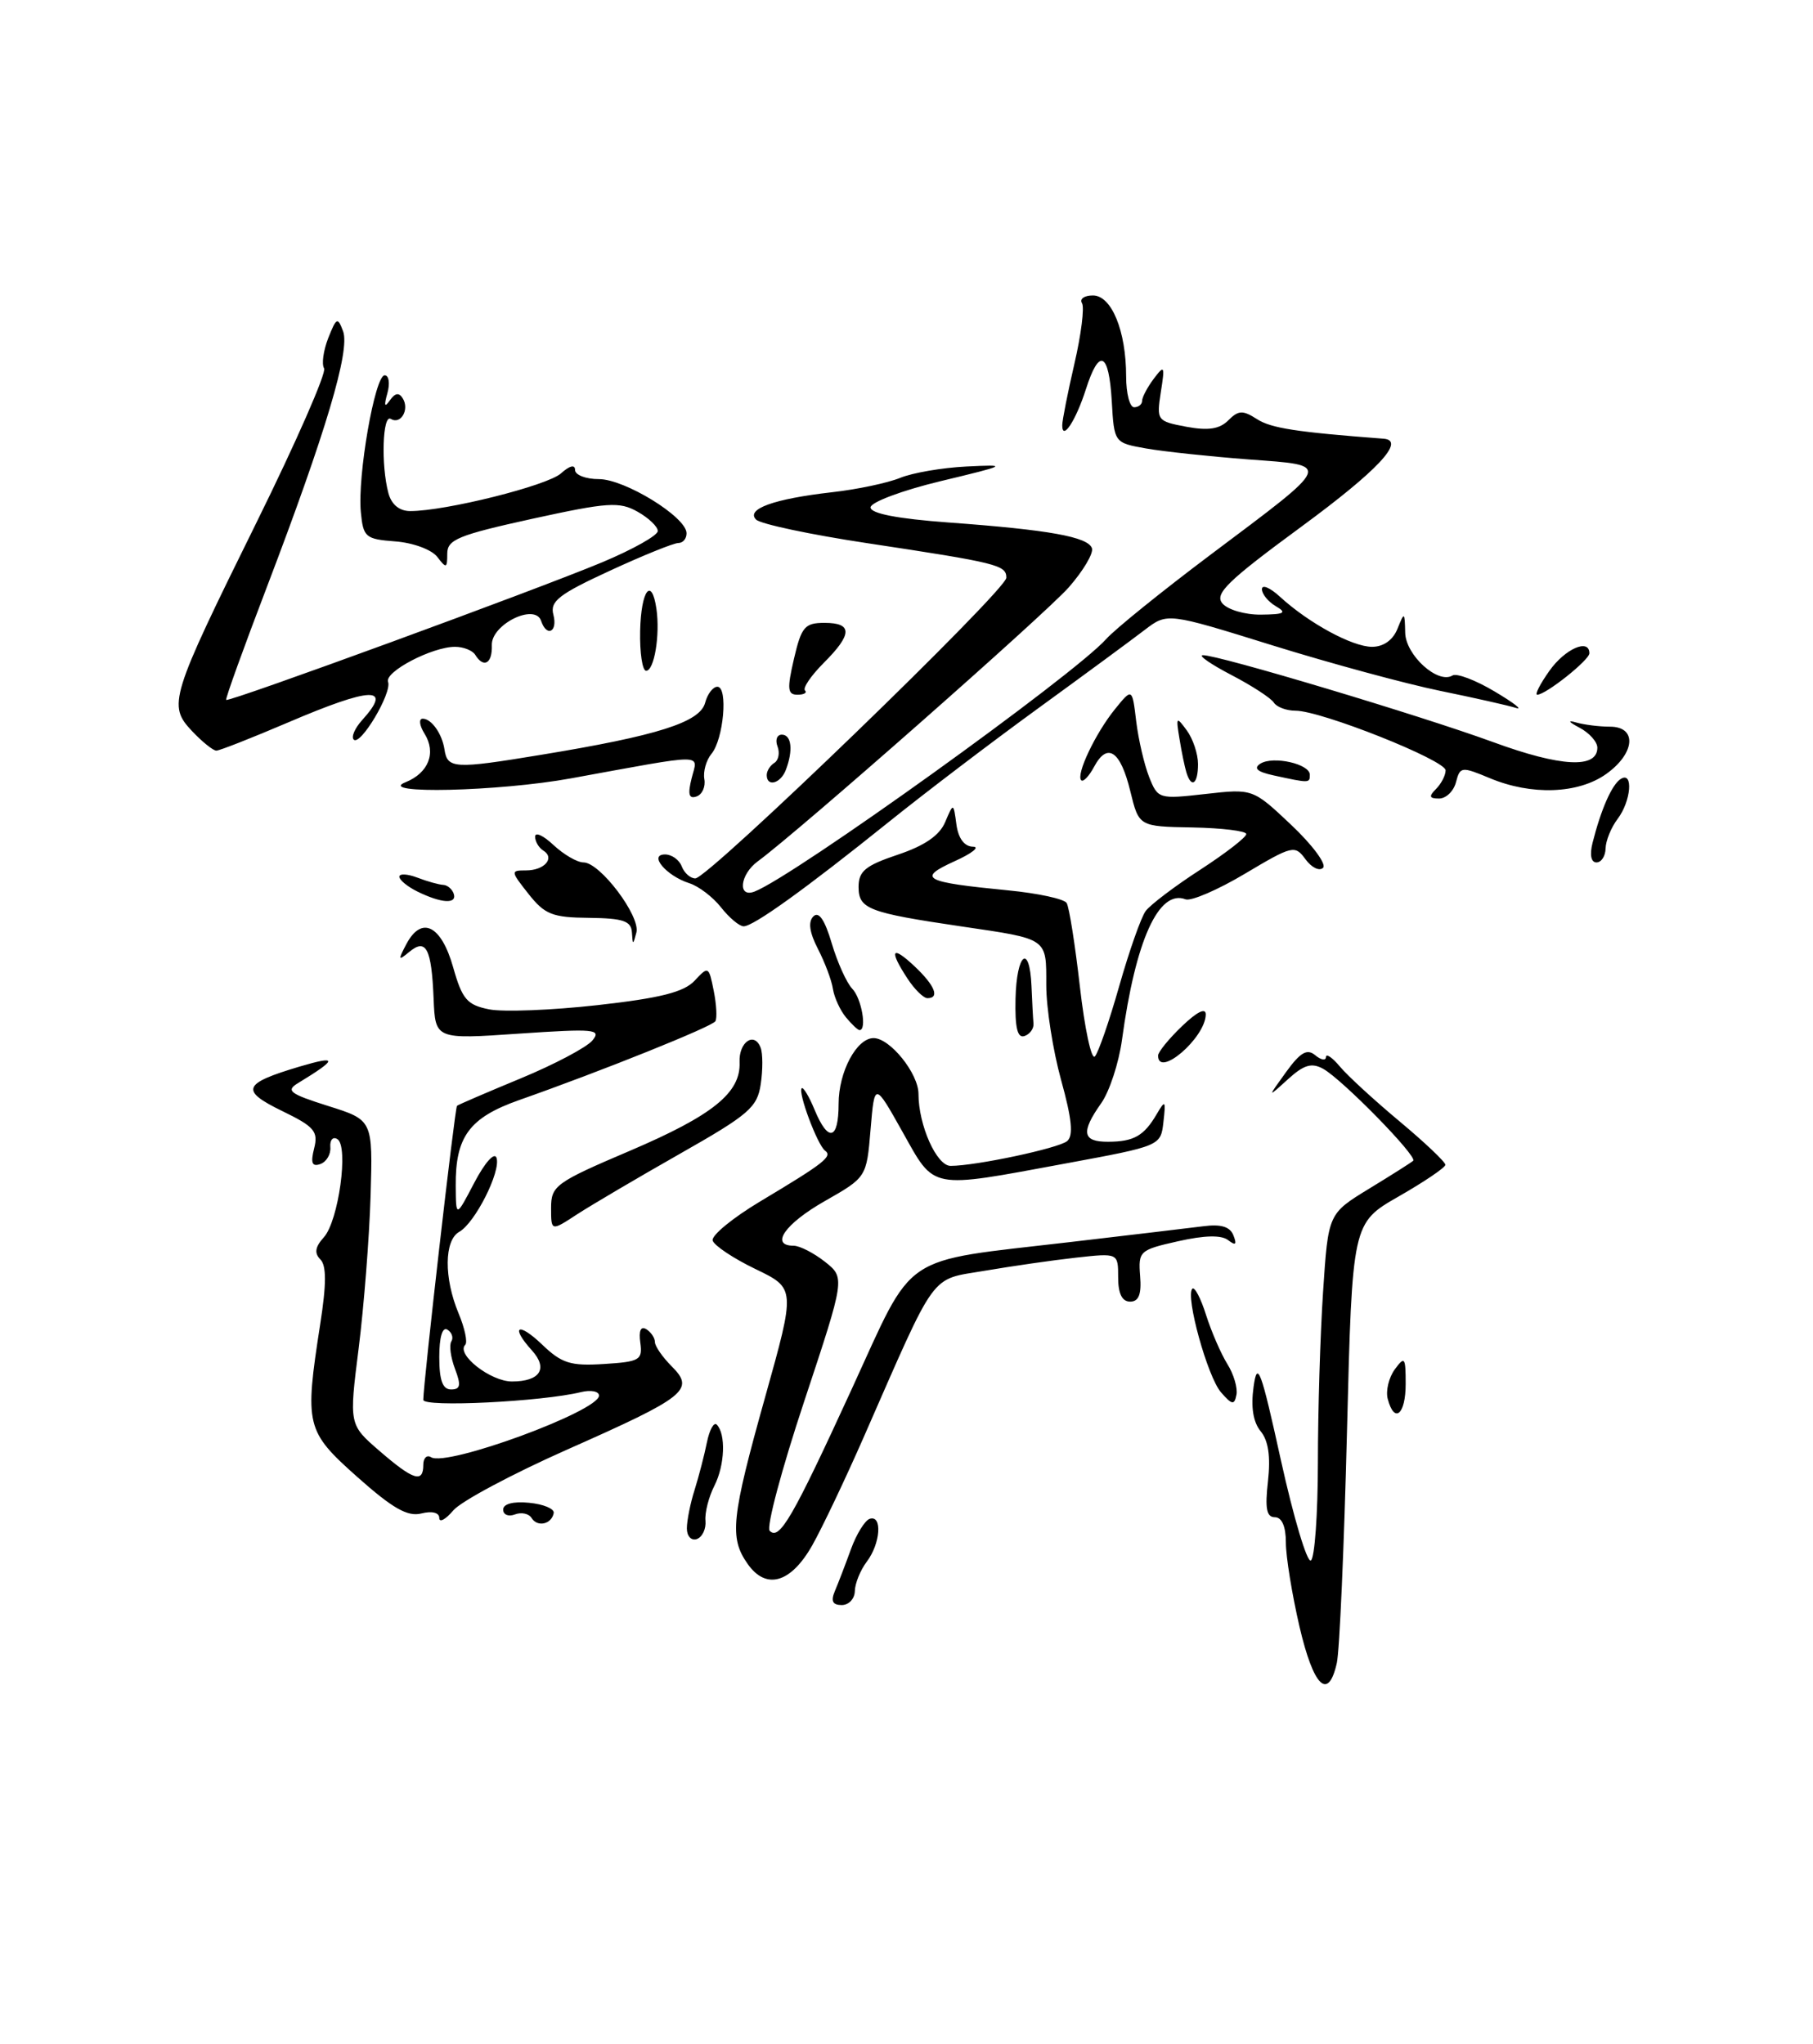 <?xml version="1.0" encoding="UTF-8" standalone="no"?>
<!DOCTYPE svg PUBLIC "-//W3C//DTD SVG 1.1//EN" "http://www.w3.org/Graphics/SVG/1.1/DTD/svg11.dtd" >
<svg xmlns="http://www.w3.org/2000/svg" xmlns:xlink="http://www.w3.org/1999/xlink" version="1.1" viewBox="0 0 227 256">
 <g >
 <path fill="currentColor"
d=" M 162.70 203.68 C 161.77 199.65 161.00 194.93 161.00 193.18 C 161.00 191.15 160.50 190.00 159.62 190.00 C 158.58 190.00 158.37 188.90 158.76 185.48 C 159.10 182.39 158.81 180.40 157.84 179.23 C 156.90 178.08 156.60 176.20 156.96 173.64 C 157.43 170.29 157.88 171.49 160.38 182.87 C 161.97 190.07 163.66 195.71 164.13 195.42 C 164.61 195.12 165.00 189.62 165.01 183.19 C 165.01 176.76 165.30 167.11 165.66 161.74 C 166.30 151.99 166.30 151.99 171.40 148.87 C 174.21 147.16 176.70 145.58 176.94 145.36 C 177.52 144.83 168.03 135.14 165.66 133.84 C 164.22 133.05 163.25 133.34 161.25 135.16 C 158.68 137.50 158.68 137.50 161.01 134.27 C 162.81 131.78 163.65 131.29 164.67 132.14 C 165.40 132.75 166.01 132.85 166.02 132.37 C 166.03 131.89 166.82 132.43 167.77 133.57 C 168.72 134.71 172.09 137.80 175.25 140.44 C 178.41 143.08 180.99 145.53 180.97 145.87 C 180.95 146.22 178.32 148.00 175.12 149.83 C 169.31 153.16 169.31 153.16 168.65 179.33 C 168.29 193.72 167.72 206.74 167.38 208.25 C 166.31 213.05 164.46 211.24 162.70 203.68 Z  M 104.53 199.25 C 104.94 198.29 105.84 195.94 106.53 194.04 C 107.22 192.13 108.29 190.40 108.89 190.20 C 110.50 189.67 110.25 193.29 108.53 195.56 C 107.72 196.63 107.05 198.29 107.03 199.25 C 107.01 200.21 106.28 201.00 105.39 201.00 C 104.25 201.00 104.00 200.50 104.53 199.25 Z  M 93.60 195.83 C 91.30 192.56 91.56 190.09 95.81 174.92 C 99.61 161.34 99.61 161.34 94.59 158.92 C 91.83 157.59 89.42 155.98 89.23 155.35 C 89.05 154.72 91.74 152.51 95.20 150.44 C 103.19 145.66 104.28 144.81 103.30 144.09 C 102.35 143.39 99.88 136.78 100.38 136.28 C 100.57 136.09 101.30 137.30 101.99 138.97 C 103.70 143.10 105.00 142.78 105.00 138.22 C 105.00 134.23 107.25 130.00 109.38 130.00 C 111.44 130.00 115.00 134.43 115.00 136.99 C 115.00 140.90 117.27 146.00 119.02 146.00 C 122.17 146.00 132.52 143.80 133.61 142.90 C 134.42 142.23 134.21 140.13 132.86 135.26 C 131.84 131.57 131.00 126.22 131.00 123.38 C 131.00 117.42 131.29 117.62 120.41 116.02 C 108.70 114.29 107.50 113.83 107.50 111.06 C 107.50 109.09 108.36 108.39 112.41 107.03 C 115.76 105.91 117.64 104.62 118.34 102.95 C 119.38 100.50 119.38 100.50 119.75 103.25 C 119.99 105.00 120.75 106.01 121.82 106.03 C 122.74 106.04 121.70 106.87 119.50 107.86 C 114.78 110.01 115.62 110.46 126.24 111.50 C 129.95 111.86 133.24 112.57 133.55 113.08 C 133.87 113.59 134.61 118.31 135.21 123.56 C 135.81 128.81 136.65 132.74 137.08 132.30 C 137.51 131.86 138.88 127.90 140.13 123.50 C 141.38 119.10 142.87 114.86 143.45 114.08 C 144.03 113.30 147.11 110.96 150.30 108.90 C 153.48 106.83 156.07 104.83 156.04 104.44 C 156.02 104.06 152.98 103.69 149.30 103.62 C 142.60 103.50 142.60 103.50 141.52 99.07 C 140.29 94.01 138.65 92.91 136.99 96.02 C 136.35 97.21 135.63 97.97 135.38 97.71 C 134.69 97.03 137.14 91.85 139.59 88.82 C 141.76 86.14 141.76 86.14 142.26 90.32 C 142.54 92.62 143.27 95.76 143.88 97.30 C 144.97 100.05 145.10 100.09 150.92 99.43 C 156.86 98.76 156.86 98.76 161.67 103.30 C 164.32 105.80 166.11 108.22 165.66 108.67 C 165.21 109.13 164.22 108.65 163.46 107.61 C 162.13 105.79 161.83 105.87 155.88 109.41 C 152.48 111.44 149.13 112.88 148.44 112.62 C 145.08 111.33 142.18 117.74 140.48 130.22 C 140.08 133.13 138.91 136.69 137.88 138.15 C 135.30 141.80 135.52 143.00 138.75 142.98 C 141.97 142.97 143.24 142.24 144.84 139.50 C 145.90 137.69 145.98 137.79 145.67 140.50 C 145.33 143.50 145.33 143.50 133.42 145.70 C 116.23 148.88 117.10 149.05 113.00 141.74 C 109.50 135.50 109.50 135.50 109.00 141.46 C 108.50 147.43 108.50 147.43 103.25 150.42 C 98.28 153.25 96.37 156.00 99.37 156.00 C 100.12 156.00 101.88 156.90 103.28 158.00 C 105.82 160.01 105.82 160.01 100.70 175.46 C 97.88 183.95 95.93 191.26 96.37 191.70 C 97.59 192.93 99.20 190.16 106.62 174.00 C 114.63 156.57 112.41 158.07 134.00 155.54 C 141.43 154.67 148.93 153.78 150.67 153.56 C 152.90 153.27 154.02 153.62 154.44 154.72 C 154.89 155.87 154.71 156.02 153.77 155.30 C 152.93 154.64 150.81 154.69 147.50 155.44 C 142.68 156.52 142.51 156.68 142.75 159.78 C 142.94 162.09 142.58 163.00 141.50 163.00 C 140.49 163.00 140.00 162.00 140.00 159.96 C 140.00 156.91 140.00 156.91 134.75 157.49 C 131.86 157.81 126.72 158.55 123.32 159.13 C 116.33 160.32 117.42 158.82 108.13 180.00 C 105.84 185.22 102.95 191.30 101.71 193.50 C 99.02 198.26 95.92 199.15 93.60 195.83 Z  M 86.00 191.40 C 86.00 190.44 86.43 188.26 86.97 186.57 C 87.50 184.88 88.19 182.21 88.51 180.63 C 88.83 179.05 89.38 178.05 89.74 178.40 C 90.90 179.57 90.76 183.47 89.45 186.05 C 88.74 187.45 88.23 189.43 88.33 190.44 C 88.42 191.46 87.94 192.48 87.25 192.73 C 86.56 192.97 86.00 192.38 86.00 191.40 Z  M 55.00 190.09 C 55.00 189.42 54.09 189.19 52.75 189.53 C 51.03 189.96 49.16 188.89 44.75 184.97 C 38.28 179.20 38.12 178.55 40.09 165.84 C 40.88 160.79 40.88 158.48 40.11 157.71 C 39.33 156.93 39.46 156.15 40.54 154.95 C 42.39 152.92 43.68 143.54 42.24 142.65 C 41.68 142.30 41.29 142.76 41.36 143.65 C 41.44 144.55 40.87 145.50 40.11 145.77 C 39.07 146.14 38.87 145.64 39.33 143.82 C 39.87 141.68 39.37 141.09 35.33 139.13 C 30.03 136.55 30.37 135.69 37.53 133.56 C 42.33 132.14 42.29 132.61 37.34 135.62 C 35.74 136.58 36.25 136.97 41.09 138.50 C 46.68 140.26 46.68 140.26 46.40 149.75 C 46.24 154.97 45.57 163.56 44.91 168.82 C 43.70 178.40 43.70 178.40 47.52 181.70 C 51.75 185.36 53.00 185.76 53.00 183.44 C 53.00 182.58 53.44 182.15 53.98 182.49 C 55.95 183.71 75.00 176.71 75.00 174.77 C 75.00 174.23 73.99 174.03 72.75 174.33 C 67.85 175.53 53.00 176.26 53.00 175.30 C 53.00 173.22 56.95 138.71 57.22 138.48 C 57.37 138.34 60.96 136.80 65.18 135.05 C 69.41 133.30 73.45 131.16 74.17 130.30 C 75.34 128.88 74.45 128.80 64.98 129.44 C 54.50 130.16 54.50 130.16 54.29 125.04 C 54.03 118.76 53.35 117.46 51.25 119.20 C 49.85 120.36 49.81 120.25 50.90 118.19 C 52.80 114.64 55.26 115.88 56.74 121.14 C 57.87 125.14 58.48 125.85 61.25 126.40 C 63.01 126.75 69.11 126.51 74.82 125.87 C 82.69 124.99 85.63 124.24 86.97 122.81 C 88.69 120.96 88.75 120.99 89.36 124.06 C 89.71 125.79 89.80 127.51 89.57 127.89 C 89.14 128.57 75.43 134.09 65.00 137.76 C 58.77 139.96 57.01 142.34 57.06 148.50 C 57.09 152.50 57.09 152.50 59.40 148.08 C 60.72 145.57 61.91 144.23 62.17 145.00 C 62.73 146.70 59.48 153.15 57.50 154.26 C 55.61 155.32 55.57 160.04 57.41 164.45 C 58.19 166.31 58.57 168.10 58.25 168.41 C 57.07 169.59 61.41 173.00 64.10 173.00 C 67.62 173.00 68.66 171.39 66.60 169.11 C 63.85 166.07 64.86 165.49 67.87 168.37 C 70.33 170.73 71.43 171.08 75.62 170.81 C 80.11 170.53 80.47 170.31 80.17 168.14 C 79.96 166.64 80.23 166.03 80.92 166.45 C 81.51 166.82 82.00 167.54 82.00 168.06 C 82.00 168.58 82.95 169.95 84.11 171.11 C 87.04 174.04 85.93 174.92 70.94 181.56 C 64.10 184.60 57.71 188.01 56.75 189.15 C 55.79 190.29 55.00 190.71 55.00 190.09 Z  M 56.97 171.42 C 56.43 169.99 56.22 168.45 56.51 167.99 C 56.80 167.52 56.58 166.86 56.02 166.51 C 55.39 166.12 55.00 167.45 55.00 169.94 C 55.00 172.85 55.42 174.00 56.48 174.00 C 57.65 174.00 57.75 173.47 56.97 171.42 Z  M 66.56 190.10 C 66.22 189.54 65.28 189.34 64.47 189.65 C 63.66 189.96 63.00 189.69 63.00 189.04 C 63.00 188.33 64.26 187.99 66.25 188.19 C 68.04 188.36 69.42 188.94 69.33 189.47 C 69.07 190.88 67.29 191.28 66.56 190.10 Z  M 173.75 175.17 C 173.49 174.17 173.89 172.50 174.64 171.48 C 175.88 169.79 176.00 169.95 176.00 173.31 C 176.00 177.16 174.58 178.34 173.75 175.17 Z  M 152.88 174.36 C 151.19 172.43 148.39 162.28 149.29 161.38 C 149.57 161.10 150.35 162.58 151.01 164.68 C 151.68 166.78 152.88 169.54 153.67 170.81 C 154.47 172.08 154.98 173.82 154.81 174.67 C 154.55 175.99 154.26 175.94 152.88 174.36 Z  M 69.00 151.26 C 69.00 148.49 69.57 148.07 78.87 144.11 C 89.26 139.67 92.76 136.84 92.60 133.02 C 92.49 130.48 94.46 129.14 95.24 131.21 C 95.51 131.92 95.52 133.97 95.25 135.76 C 94.82 138.68 93.77 139.58 85.14 144.48 C 79.84 147.49 74.04 150.91 72.25 152.07 C 69.00 154.20 69.00 154.20 69.00 151.26 Z  M 145.00 132.19 C 145.00 131.74 146.35 130.08 148.00 128.50 C 149.91 126.67 150.99 126.15 150.97 127.06 C 150.90 129.99 145.00 135.05 145.00 132.19 Z  M 127.15 125.08 C 127.28 119.37 128.92 118.08 129.15 123.50 C 129.23 125.42 129.34 127.53 129.40 128.17 C 129.46 128.81 128.94 129.52 128.27 129.74 C 127.39 130.04 127.07 128.70 127.15 125.08 Z  M 105.92 127.40 C 105.19 126.52 104.46 124.92 104.29 123.85 C 104.13 122.77 103.28 120.52 102.41 118.83 C 101.35 116.77 101.16 115.44 101.84 114.76 C 102.52 114.08 103.27 115.19 104.14 118.13 C 104.85 120.53 106.01 123.09 106.71 123.82 C 107.87 125.01 108.57 129.00 107.62 129.00 C 107.41 129.00 106.65 128.28 105.92 127.40 Z  M 113.62 122.54 C 111.27 118.95 111.64 118.31 114.50 121.00 C 117.05 123.40 117.70 125.00 116.12 125.00 C 115.63 125.00 114.50 123.89 113.62 122.54 Z  M 79.12 116.75 C 79.02 115.33 78.02 114.99 73.75 114.94 C 69.16 114.90 68.21 114.52 66.17 111.94 C 63.92 109.09 63.91 109.00 65.86 109.00 C 68.18 109.00 69.52 107.44 68.02 106.51 C 67.46 106.16 67.00 105.38 67.00 104.77 C 67.00 104.15 68.04 104.63 69.31 105.83 C 70.59 107.02 72.27 108.00 73.06 108.00 C 75.13 108.00 80.22 114.75 79.68 116.78 C 79.26 118.38 79.22 118.38 79.12 116.75 Z  M 90.28 113.63 C 89.26 112.33 87.47 110.97 86.30 110.60 C 83.42 109.68 81.16 107.00 83.27 107.00 C 84.10 107.00 85.05 107.67 85.36 108.50 C 85.68 109.33 86.44 110.00 87.06 110.00 C 88.68 110.00 126.00 73.92 126.00 72.35 C 126.00 70.76 124.93 70.49 108.58 68.02 C 101.48 66.95 95.22 65.62 94.67 65.07 C 93.35 63.75 96.89 62.47 104.19 61.64 C 107.32 61.29 111.14 60.48 112.69 59.85 C 114.24 59.21 117.97 58.57 121.00 58.42 C 126.31 58.16 126.20 58.23 117.75 60.26 C 112.93 61.42 109.00 62.90 109.00 63.54 C 109.00 64.31 112.37 64.96 118.75 65.43 C 131.36 66.35 136.24 67.23 136.72 68.66 C 136.93 69.29 135.62 71.50 133.81 73.56 C 130.92 76.85 99.89 104.20 94.87 107.87 C 92.64 109.51 92.32 112.48 94.47 111.65 C 99.37 109.77 134.42 84.59 138.50 80.03 C 139.60 78.79 145.47 74.05 151.55 69.48 C 167.05 57.84 166.86 58.32 156.29 57.53 C 151.46 57.16 145.70 56.55 143.50 56.16 C 139.50 55.45 139.50 55.45 139.20 50.22 C 138.84 44.07 137.63 43.52 135.96 48.75 C 134.70 52.68 133.00 55.27 133.00 53.26 C 133.00 52.64 133.69 49.15 134.53 45.52 C 135.37 41.89 135.80 38.48 135.47 37.96 C 135.15 37.43 135.76 37.00 136.84 37.00 C 139.18 37.00 141.00 41.44 141.00 47.15 C 141.00 49.27 141.45 51.00 142.00 51.00 C 142.55 51.00 143.00 50.64 143.00 50.19 C 143.00 49.75 143.65 48.51 144.45 47.44 C 145.80 45.65 145.87 45.78 145.34 49.12 C 144.80 52.65 144.87 52.75 148.53 53.44 C 151.27 53.95 152.69 53.74 153.79 52.64 C 155.06 51.37 155.60 51.34 157.39 52.49 C 159.14 53.62 162.31 54.11 173.25 54.94 C 176.04 55.16 172.49 58.94 162.92 65.97 C 153.72 72.73 152.05 74.35 153.04 75.55 C 153.70 76.35 155.88 76.99 157.87 76.97 C 160.82 76.94 161.17 76.75 159.75 75.92 C 158.79 75.36 158.00 74.39 158.00 73.78 C 158.00 73.16 159.01 73.58 160.25 74.72 C 163.83 78.01 169.30 80.99 171.78 81.00 C 173.22 81.00 174.40 80.16 174.97 78.75 C 175.84 76.58 175.88 76.60 175.94 79.23 C 176.00 82.05 180.04 85.71 181.86 84.59 C 182.38 84.27 184.76 85.17 187.15 86.60 C 189.54 88.02 190.74 88.95 189.80 88.65 C 188.87 88.35 184.59 87.39 180.30 86.51 C 176.01 85.63 166.57 83.07 159.33 80.82 C 146.16 76.72 146.16 76.72 143.33 78.88 C 141.77 80.08 135.78 84.49 130.00 88.69 C 124.22 92.89 115.81 99.29 111.31 102.91 C 100.83 111.33 94.34 116.00 93.11 116.00 C 92.58 116.00 91.31 114.94 90.28 113.63 Z  M 52.25 111.64 C 51.01 111.03 50.00 110.19 50.00 109.79 C 50.00 109.38 51.01 109.43 52.25 109.90 C 53.49 110.38 54.94 110.78 55.48 110.81 C 56.01 110.83 56.61 111.33 56.81 111.92 C 57.25 113.25 55.25 113.12 52.25 111.64 Z  M 199.40 105.54 C 200.46 101.34 201.83 98.22 202.94 97.54 C 204.53 96.55 204.23 100.32 202.53 102.56 C 201.72 103.63 201.05 105.29 201.03 106.25 C 201.01 107.21 200.50 108.00 199.89 108.00 C 199.21 108.00 199.02 107.05 199.40 105.54 Z  M 86.60 97.45 C 87.38 94.33 88.73 94.33 71.50 97.47 C 62.47 99.12 46.98 99.48 50.77 97.96 C 53.66 96.80 54.65 94.27 53.15 91.87 C 52.51 90.84 52.41 90.00 52.93 90.00 C 54.02 90.00 55.35 91.88 55.65 93.84 C 56.01 96.27 56.86 96.32 67.65 94.54 C 82.35 92.13 87.65 90.45 88.29 88.00 C 88.58 86.90 89.27 86.00 89.82 86.00 C 91.18 86.00 90.60 92.58 89.08 94.40 C 88.42 95.20 88.02 96.63 88.19 97.57 C 88.36 98.52 87.92 99.50 87.21 99.74 C 86.25 100.08 86.09 99.47 86.60 97.45 Z  M 179.80 98.80 C 180.46 98.14 181.00 97.09 181.00 96.47 C 181.00 95.20 165.42 89.00 162.21 89.00 C 161.06 89.00 159.84 88.54 159.49 87.98 C 159.14 87.43 156.76 85.87 154.18 84.53 C 151.61 83.19 149.99 82.07 150.60 82.05 C 152.39 81.97 177.82 89.59 187.00 92.95 C 195.43 96.04 200.00 96.28 200.00 93.63 C 200.00 92.90 198.99 91.77 197.75 91.12 C 196.40 90.41 196.23 90.15 197.33 90.47 C 198.34 90.76 200.25 91.00 201.58 91.00 C 205.01 91.00 204.74 94.34 201.10 96.93 C 197.60 99.42 191.75 99.63 186.54 97.45 C 182.99 95.97 182.81 95.99 182.30 97.95 C 182.01 99.08 181.05 100.00 180.18 100.00 C 178.95 100.00 178.87 99.73 179.80 98.80 Z  M 96.00 97.06 C 96.00 96.54 96.43 95.85 96.96 95.53 C 97.48 95.20 97.66 94.28 97.35 93.47 C 97.04 92.66 97.28 92.00 97.89 92.00 C 99.11 92.00 99.33 93.97 98.39 96.42 C 97.74 98.13 96.00 98.59 96.00 97.06 Z  M 148.55 96.75 C 148.34 96.06 147.94 94.16 147.68 92.52 C 147.22 89.75 147.29 89.68 148.59 91.46 C 149.37 92.52 150.00 94.42 150.00 95.69 C 150.00 98.18 149.18 98.78 148.55 96.75 Z  M 159.50 97.11 C 157.41 96.66 156.90 96.21 157.81 95.63 C 159.40 94.63 164.00 95.66 164.00 97.02 C 164.00 98.08 163.96 98.08 159.50 97.11 Z  M 24.05 91.56 C 20.99 88.30 21.27 87.41 32.15 65.36 C 37.11 55.31 40.90 46.65 40.58 46.13 C 40.25 45.60 40.49 43.89 41.10 42.33 C 42.13 39.74 42.28 39.67 42.96 41.49 C 43.85 43.90 40.79 54.17 33.46 73.39 C 30.51 81.11 28.19 87.53 28.32 87.65 C 28.63 87.97 67.14 73.87 75.43 70.40 C 79.24 68.80 82.36 67.05 82.36 66.50 C 82.36 65.95 81.22 64.86 79.81 64.07 C 77.55 62.80 76.09 62.90 66.63 64.97 C 57.36 67.01 56.00 67.57 56.00 69.34 C 56.00 71.18 55.88 71.22 54.75 69.74 C 54.05 68.83 51.73 67.97 49.50 67.80 C 45.76 67.52 45.48 67.28 45.18 64.14 C 44.74 59.61 46.94 47.00 48.16 47.00 C 48.70 47.00 48.85 48.01 48.50 49.25 C 48.06 50.82 48.15 51.09 48.81 50.14 C 49.47 49.20 49.96 49.12 50.43 49.89 C 51.30 51.29 50.17 53.22 48.93 52.46 C 47.90 51.82 47.69 58.24 48.63 61.75 C 49.02 63.19 50.00 64.00 51.37 64.00 C 55.80 64.00 68.55 60.81 70.24 59.28 C 71.32 58.31 72.00 58.14 72.00 58.85 C 72.00 59.48 73.34 60.00 74.99 60.00 C 78.22 60.00 85.90 64.72 85.96 66.75 C 85.98 67.44 85.52 68.00 84.93 68.00 C 84.35 68.00 80.47 69.57 76.32 71.49 C 69.95 74.43 68.84 75.30 69.29 76.99 C 69.85 79.14 68.45 79.84 67.75 77.75 C 66.99 75.49 61.49 78.20 61.58 80.79 C 61.66 83.09 60.57 83.73 59.50 82.00 C 59.16 81.45 58.02 81.00 56.97 81.00 C 54.10 81.00 48.12 84.13 48.59 85.39 C 49.10 86.77 45.12 93.45 44.29 92.62 C 43.95 92.29 44.43 91.19 45.34 90.18 C 49.22 85.89 46.56 85.98 36.00 90.50 C 31.50 92.42 27.49 94.00 27.09 94.00 C 26.68 94.00 25.32 92.90 24.05 91.56 Z  M 99.41 82.50 C 100.34 78.50 100.76 78.00 103.23 78.00 C 106.77 78.00 106.74 79.42 103.12 83.03 C 101.54 84.62 100.49 86.16 100.79 86.46 C 101.09 86.75 100.67 87.00 99.85 87.00 C 98.60 87.00 98.53 86.28 99.41 82.50 Z  M 194.00 84.00 C 195.97 81.23 199.00 79.91 199.00 81.81 C 199.00 82.66 193.54 87.00 192.47 87.00 C 192.14 87.00 192.83 85.65 194.00 84.00 Z  M 80.15 79.00 C 80.26 73.93 81.59 72.14 82.19 76.25 C 82.66 79.50 81.92 84.00 80.90 84.00 C 80.43 84.00 80.09 81.75 80.15 79.00 Z "/>
</g>
</svg>